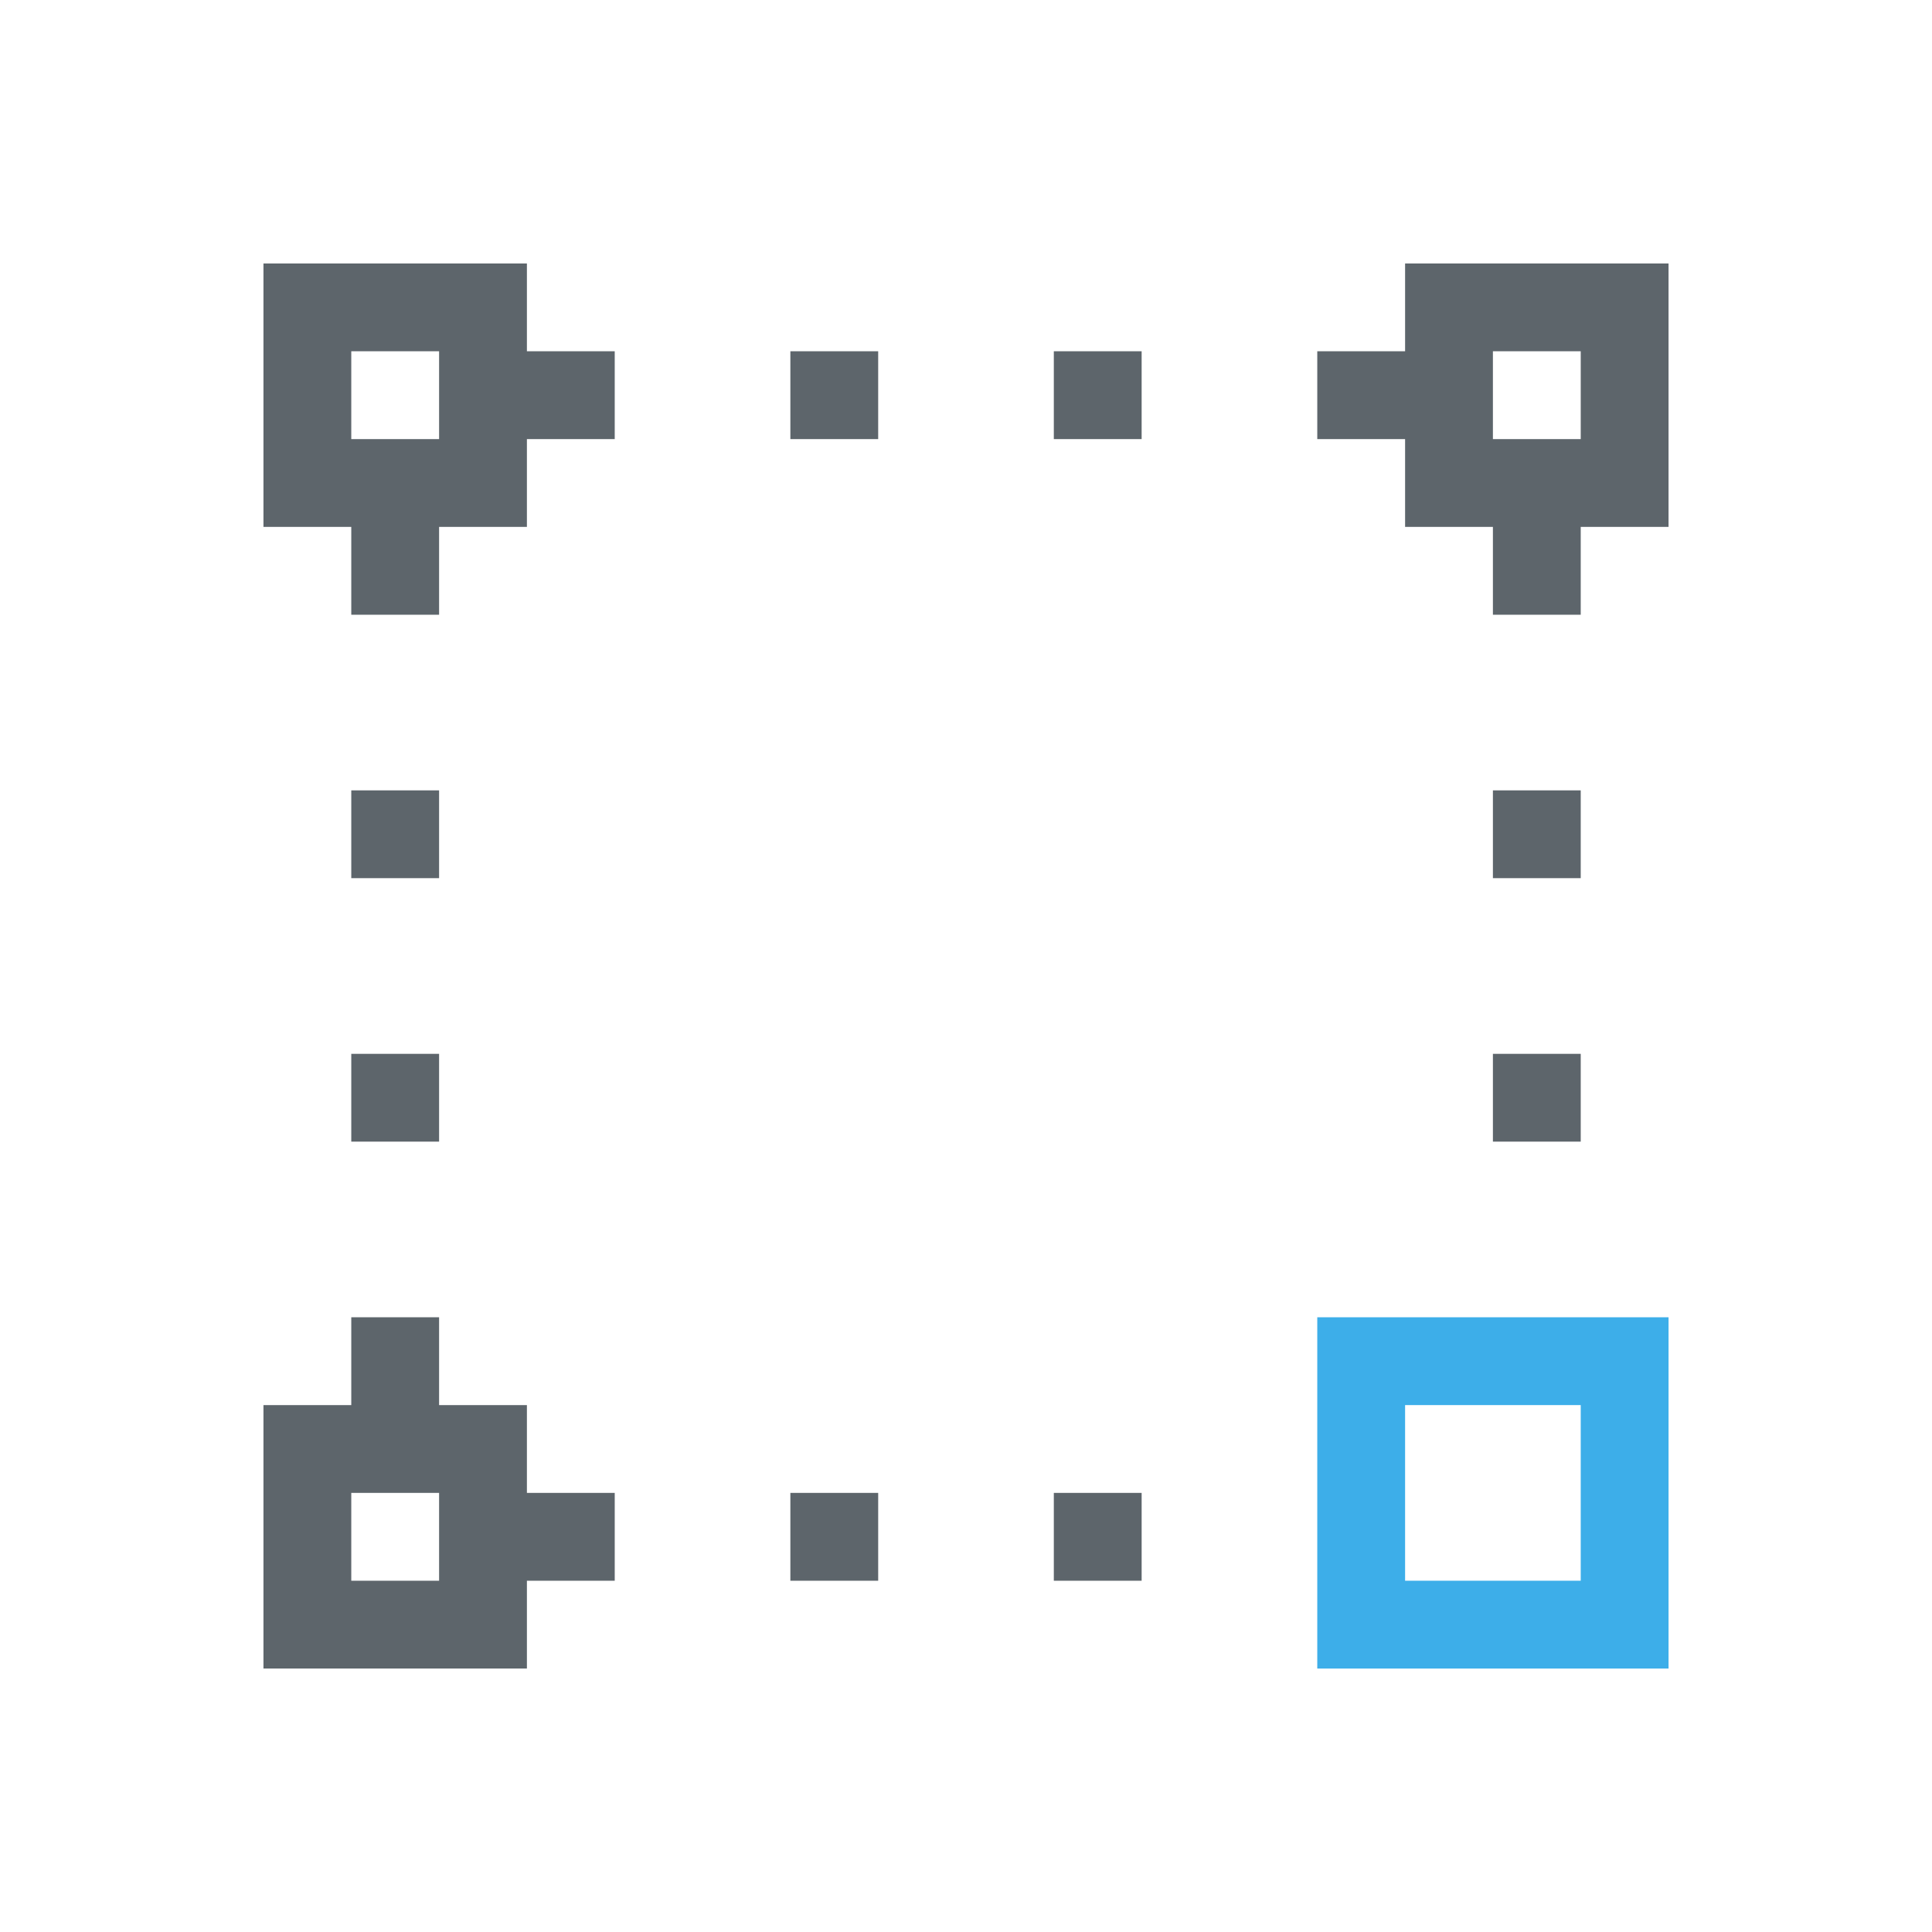<svg xmlns="http://www.w3.org/2000/svg" viewBox="0 0 22 22"><path d="M3 3v3h1v1h1V6h1V5h1V4H6V3H3zm13 0v1h-1v1h1v1h1v1h1V6h1V3h-3zM4 4h1v1H4V4zm5 0v1h1V4H9zm3 0v1h1V4h-1zm5 0h1v1h-1V4zM4 9v1h1V9H4zm13 0v1h1V9h-1zM4 12v1h1v-1H4zm13 0v1h1v-1h-1zM4 15v1H3v3h3v-1h1v-1H6v-1H5v-1H4zm0 2h1v1H4v-1zm5 0v1h1v-1H9zm3 0v1h1v-1h-1z" fill="currentColor" color="#5d656b"/><path d="M15 15v4h4v-4h-4zm1 1h2v2h-2v-2z" fill="currentColor" color="#3daee9"/></svg>